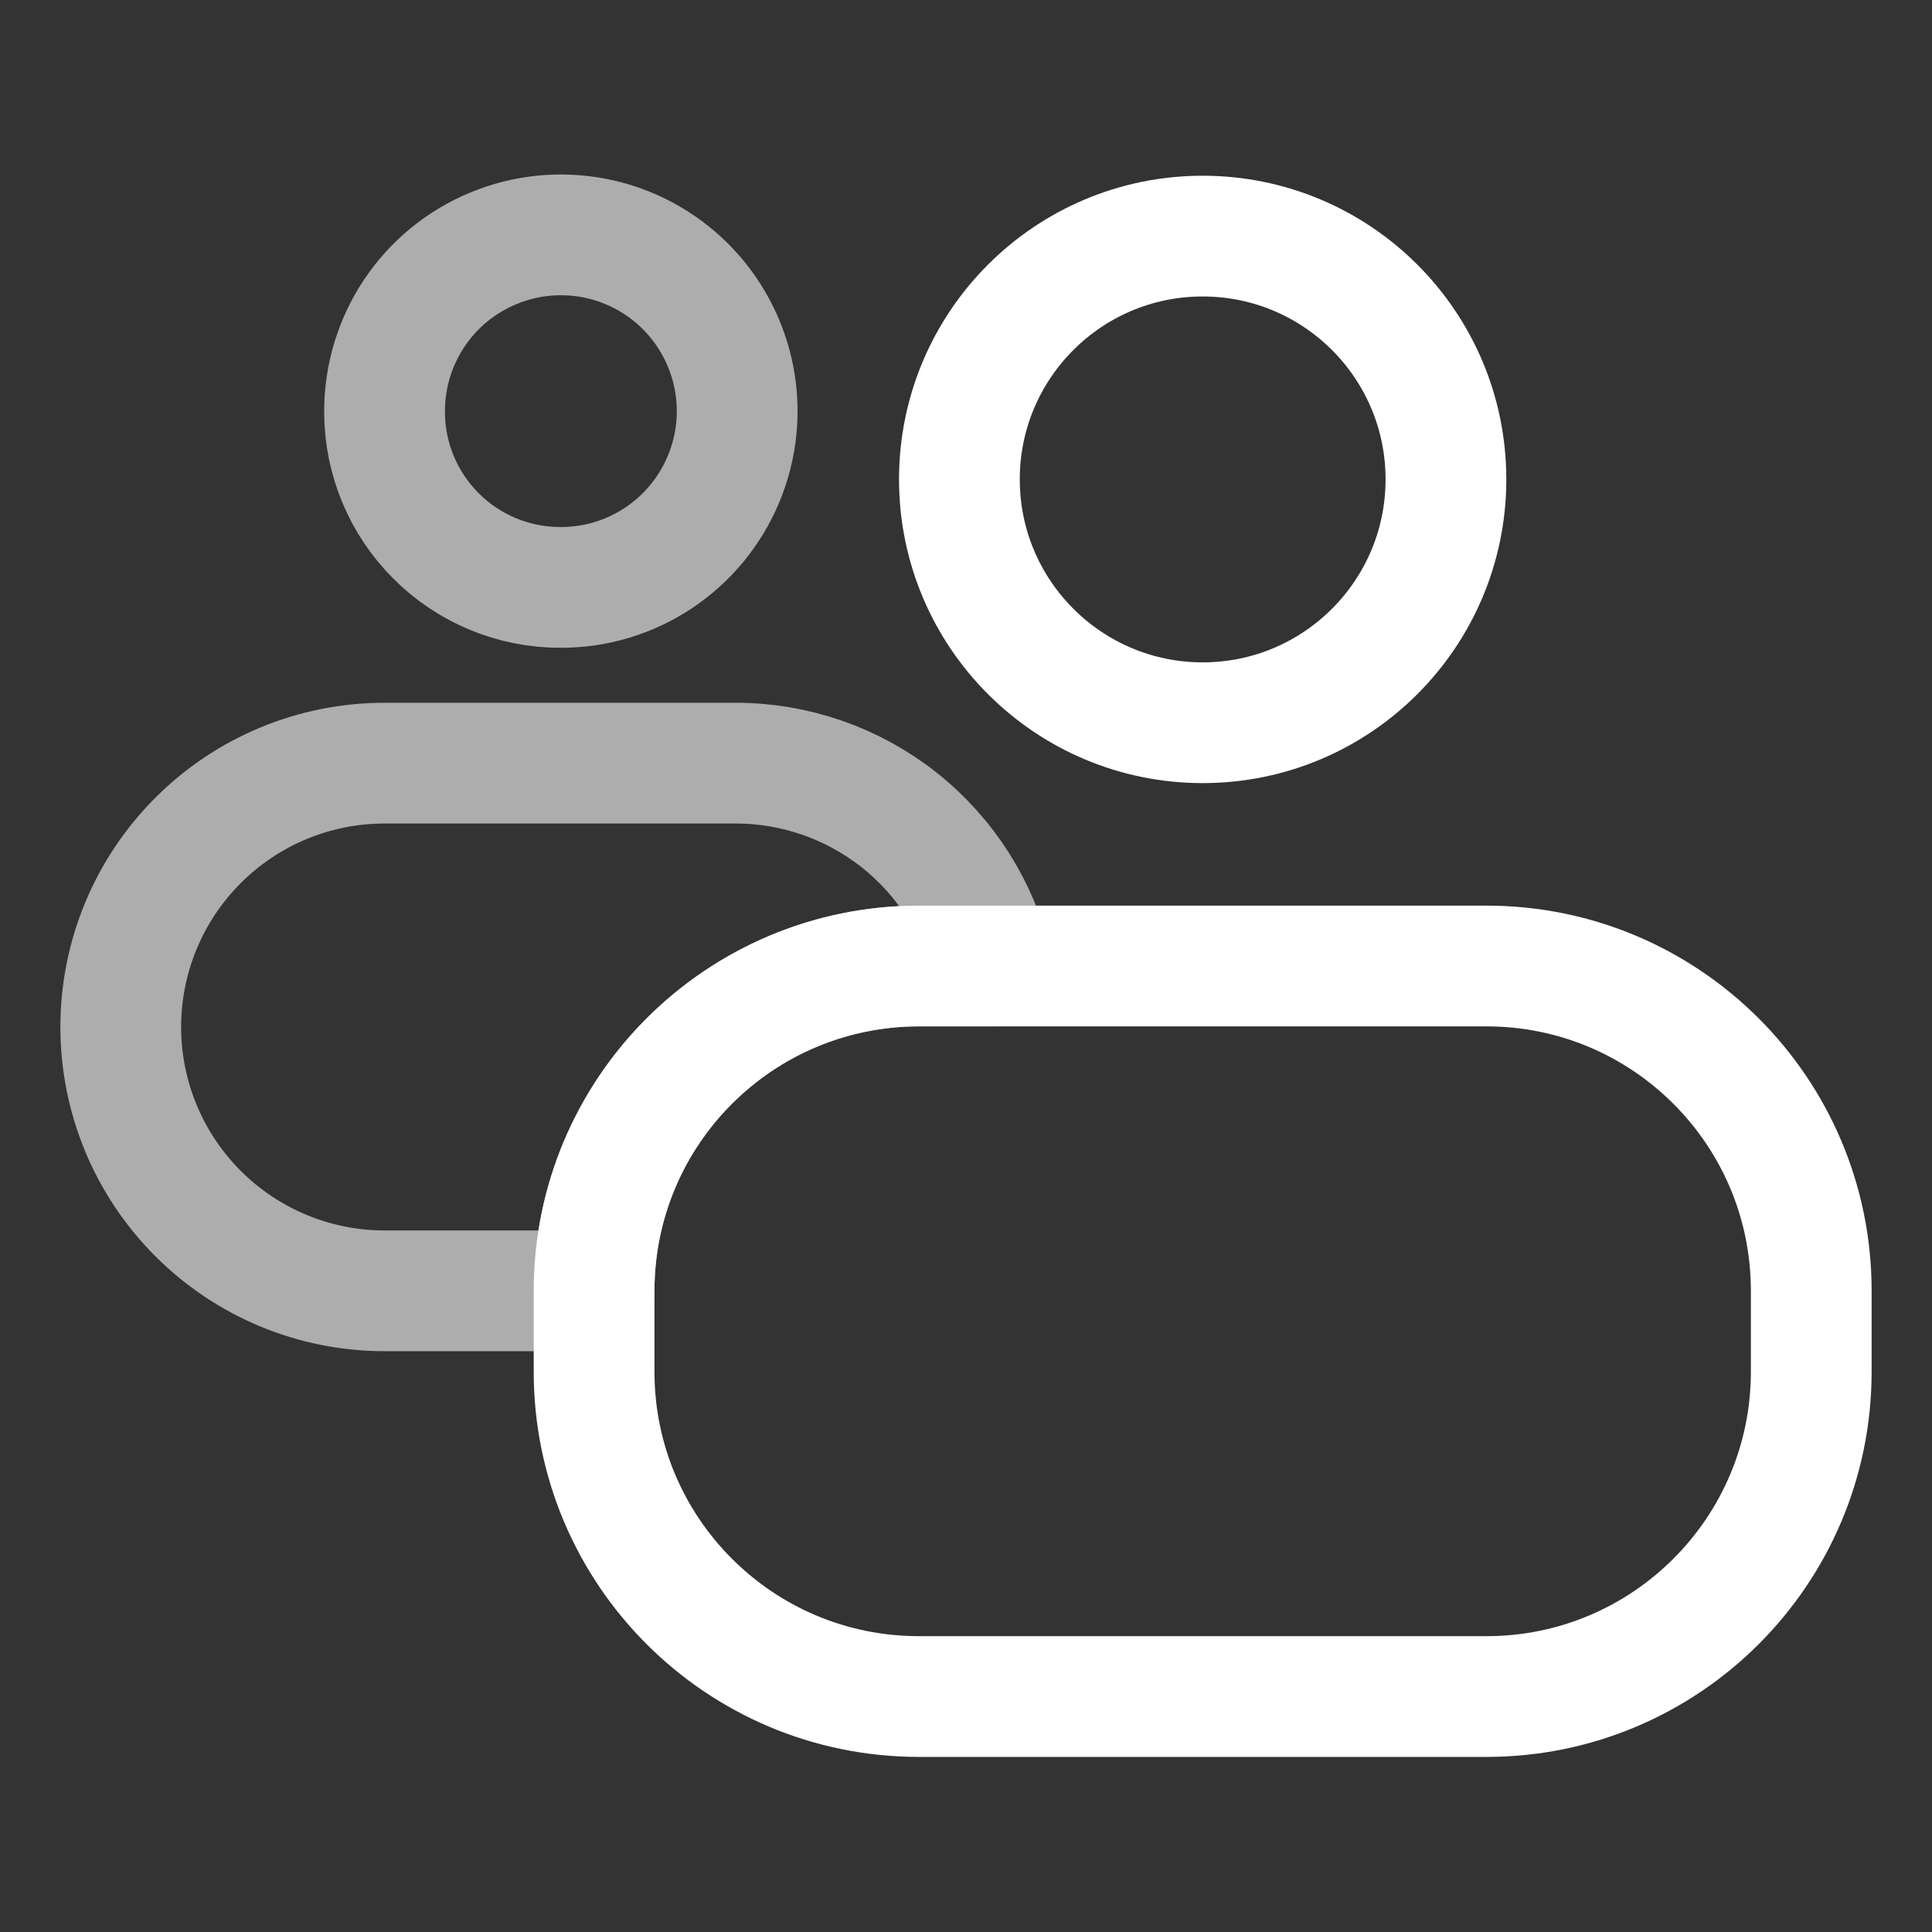 <svg width="24" height="24" viewBox="0 0 24 24" fill="none" xmlns="http://www.w3.org/2000/svg">
<rect x="0" y="0" width="24" height="24" fill="#333333" stroke="none"/>
<path d="M14.94 8.978C16.609 8.978 17.962 7.624 17.962 5.955C17.962 4.286 16.609 2.933 14.94 2.933C13.271 2.933 11.918 4.286 11.918 5.955C11.918 7.624 13.271 8.978 14.94 8.978Z" stroke="white" stroke-width="1.5" stroke-linecap="round" stroke-linejoin="round"/>
<path d="M11.415 12H12.322C12.154 11.283 11.748 10.645 11.171 10.187C10.594 9.73 9.879 9.481 9.143 9.48H4.777C3.908 9.48 3.075 9.825 2.46 10.44C1.845 11.055 1.5 11.888 1.5 12.758C1.5 13.627 1.845 14.46 2.46 15.075C3.075 15.69 3.908 16.035 4.777 16.035H7.38C7.38 14.965 7.805 13.938 8.562 13.182C9.319 12.425 10.345 12 11.415 12Z" stroke="white" stroke-opacity="0.6" stroke-width="1.5" stroke-linecap="round" stroke-linejoin="round"/>
<path d="M6.96 7.297C7.394 7.299 7.818 7.172 8.179 6.932C8.541 6.691 8.823 6.349 8.989 5.949C9.156 5.549 9.2 5.108 9.116 4.682C9.031 4.257 8.823 3.866 8.516 3.559C8.209 3.252 7.818 3.043 7.393 2.959C6.967 2.875 6.526 2.919 6.126 3.086C5.725 3.252 5.383 3.534 5.143 3.895C4.903 4.257 4.776 4.681 4.777 5.115C4.777 5.694 5.007 6.249 5.417 6.658C5.826 7.068 6.381 7.297 6.96 7.297Z" stroke="white" stroke-opacity="0.6" stroke-width="1.5" stroke-linecap="round" stroke-linejoin="round"/>
<path d="M18.465 12H11.415C9.186 12 7.38 13.806 7.38 16.035V17.04C7.38 19.268 9.186 21.075 11.415 21.075H18.465C20.693 21.075 22.5 19.268 22.5 17.04V16.035C22.5 13.806 20.693 12 18.465 12Z" stroke="white" stroke-width="1.5" stroke-linecap="round" stroke-linejoin="round"/>
</svg>
